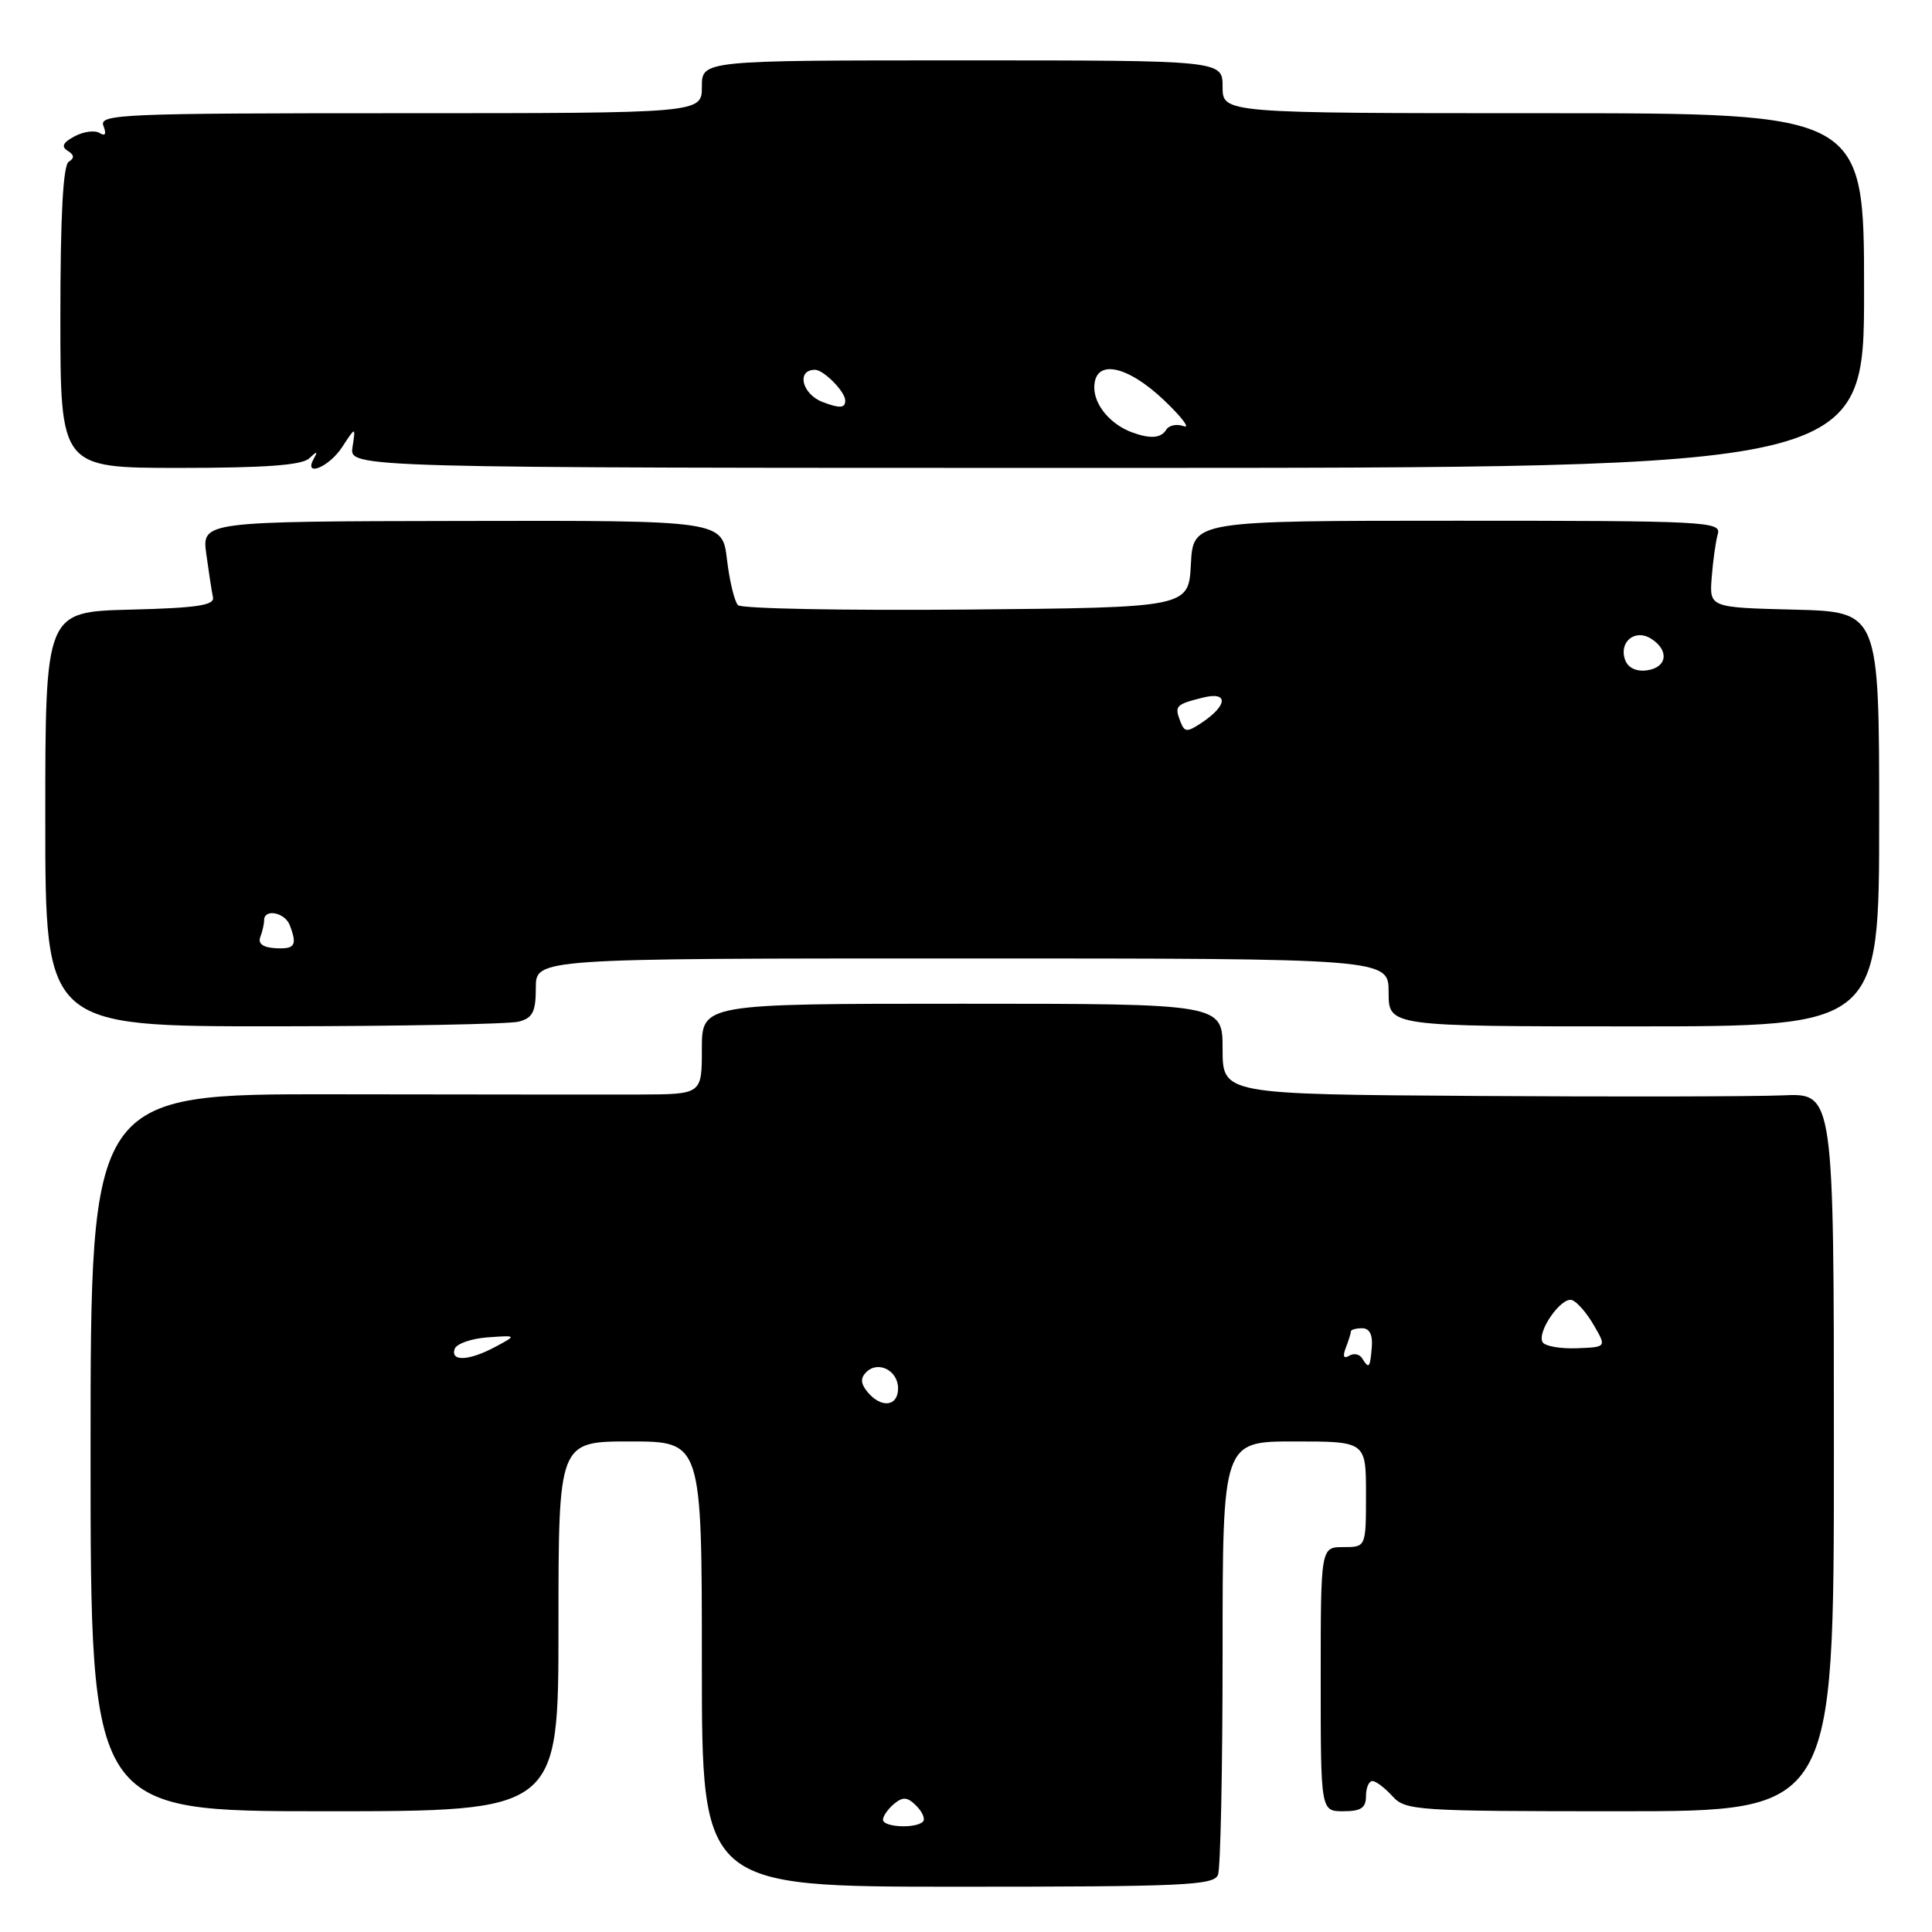 <?xml version="1.0" encoding="UTF-8" standalone="no"?>
<!DOCTYPE svg PUBLIC "-//W3C//DTD SVG 1.1//EN" "http://www.w3.org/Graphics/SVG/1.1/DTD/svg11.dtd" >
<svg xmlns="http://www.w3.org/2000/svg" xmlns:xlink="http://www.w3.org/1999/xlink" version="1.1" viewBox="0 0 256 256">
 <g >
 <path fill="currentColor"
d=" M 161.39 248.42 C 161.73 247.55 162.00 234.27 162.00 218.92 C 162.00 191.00 162.00 191.00 171.50 191.00 C 181.00 191.00 181.00 191.00 181.00 198.00 C 181.00 205.00 181.00 205.00 178.00 205.00 C 175.00 205.00 175.00 205.00 175.00 222.50 C 175.00 240.00 175.00 240.00 178.00 240.00 C 180.33 240.00 181.00 239.56 181.00 238.00 C 181.00 236.90 181.38 236.00 181.85 236.00 C 182.31 236.00 183.50 236.90 184.50 238.00 C 186.23 239.91 187.58 240.00 214.65 240.00 C 243.00 240.00 243.00 240.00 243.00 192.42 C 243.00 144.84 243.00 144.84 236.25 145.14 C 232.54 145.30 214.31 145.34 195.75 145.22 C 162.00 145.00 162.00 145.00 162.00 139.00 C 162.00 133.00 162.00 133.00 127.50 133.00 C 93.00 133.00 93.00 133.00 93.00 139.00 C 93.00 145.00 93.00 145.00 84.75 145.03 C 80.21 145.04 61.99 145.03 44.25 145.00 C 12.00 144.95 12.00 144.95 12.00 192.47 C 12.00 240.00 12.00 240.00 43.00 240.00 C 74.00 240.00 74.00 240.00 74.00 215.50 C 74.00 191.00 74.00 191.00 83.50 191.00 C 93.00 191.00 93.00 191.00 93.00 220.50 C 93.00 250.00 93.00 250.00 126.89 250.00 C 156.88 250.00 160.86 249.82 161.39 248.42 Z  M 68.75 135.37 C 70.59 134.88 71.00 134.07 71.00 130.88 C 71.00 127.00 71.00 127.00 127.50 127.00 C 184.00 127.00 184.00 127.00 184.00 131.50 C 184.00 136.00 184.00 136.00 216.50 136.00 C 249.00 136.00 249.00 136.00 249.00 108.53 C 249.00 81.07 249.00 81.07 237.75 80.78 C 226.50 80.50 226.50 80.50 226.81 76.50 C 226.98 74.30 227.34 71.71 227.62 70.75 C 228.10 69.11 226.00 69.00 193.12 69.00 C 158.10 69.00 158.10 69.00 157.80 74.75 C 157.50 80.50 157.50 80.50 128.07 80.77 C 111.88 80.91 98.25 80.65 97.79 80.19 C 97.33 79.73 96.67 77.01 96.33 74.15 C 95.72 68.96 95.72 68.96 61.23 69.03 C 26.74 69.09 26.74 69.09 27.34 73.45 C 27.67 75.84 28.06 78.41 28.22 79.15 C 28.44 80.21 26.05 80.56 17.25 80.78 C 6.00 81.07 6.00 81.07 6.00 108.53 C 6.00 136.00 6.00 136.00 36.25 135.99 C 52.89 135.98 67.51 135.70 68.75 135.37 Z  M 40.95 60.75 C 42.02 59.75 42.15 59.75 41.59 60.75 C 40.15 63.30 43.59 61.92 45.33 59.25 C 47.13 56.50 47.13 56.50 46.71 59.25 C 46.28 62.00 46.28 62.00 146.64 62.00 C 247.00 62.00 247.00 62.00 247.00 38.50 C 247.00 15.00 247.00 15.00 204.50 15.00 C 162.00 15.00 162.00 15.00 162.00 11.50 C 162.00 8.00 162.00 8.00 127.50 8.00 C 93.00 8.00 93.00 8.00 93.00 11.50 C 93.00 15.00 93.00 15.00 53.03 15.00 C 16.16 15.00 13.11 15.13 13.70 16.66 C 14.13 17.77 13.95 18.09 13.19 17.62 C 12.56 17.23 11.07 17.43 9.89 18.06 C 8.33 18.89 8.08 19.43 8.97 19.98 C 9.85 20.53 9.89 20.95 9.11 21.43 C 8.36 21.90 8.00 28.56 8.00 42.06 C 8.00 62.00 8.00 62.00 23.80 62.00 C 35.06 62.00 39.99 61.64 40.95 60.75 Z  M 117.00 241.12 C 117.00 240.64 117.66 239.70 118.47 239.02 C 119.64 238.05 120.25 238.10 121.42 239.28 C 122.24 240.10 122.63 241.04 122.29 241.38 C 121.34 242.33 117.00 242.12 117.00 241.12 Z  M 114.96 184.46 C 114.04 183.34 113.99 182.61 114.78 181.82 C 116.35 180.25 119.00 181.59 119.00 183.97 C 119.00 186.37 116.78 186.64 114.96 184.46 Z  M 180.49 179.98 C 180.14 179.42 179.37 179.27 178.76 179.65 C 178.04 180.09 177.89 179.72 178.33 178.58 C 178.70 177.62 179.00 176.65 179.00 176.42 C 179.00 176.19 179.67 176.00 180.49 176.00 C 181.47 176.00 181.91 176.86 181.77 178.50 C 181.54 181.28 181.40 181.45 180.49 179.98 Z  M 60.24 178.75 C 60.47 178.06 62.42 177.37 64.58 177.21 C 68.50 176.93 68.50 176.93 65.64 178.46 C 62.17 180.32 59.68 180.45 60.24 178.75 Z  M 204.41 177.86 C 203.59 176.52 206.88 171.79 208.30 172.27 C 208.95 172.48 210.25 173.97 211.18 175.58 C 212.88 178.50 212.88 178.50 208.94 178.65 C 206.77 178.73 204.73 178.38 204.41 177.86 Z  M 34.49 124.17 C 34.77 123.44 35.00 122.42 35.00 121.92 C 35.00 120.37 37.75 120.90 38.39 122.58 C 39.42 125.26 39.09 125.79 36.49 125.64 C 34.85 125.55 34.16 125.04 34.49 124.17 Z  M 156.39 95.57 C 155.61 93.53 155.79 93.34 159.38 92.44 C 162.80 91.58 162.70 93.46 159.21 95.78 C 157.27 97.07 156.95 97.04 156.39 95.57 Z  M 215.36 87.50 C 214.44 85.10 216.62 83.27 218.78 84.63 C 221.21 86.16 220.92 88.44 218.25 88.82 C 216.86 89.02 215.75 88.51 215.36 87.50 Z  M 150.00 57.29 C 147.15 56.24 145.00 53.68 145.00 51.35 C 145.00 47.52 149.27 48.31 154.25 53.04 C 156.59 55.27 157.76 56.81 156.85 56.47 C 155.94 56.14 154.91 56.34 154.54 56.93 C 153.84 58.07 152.43 58.18 150.00 57.29 Z  M 109.00 53.27 C 106.25 52.22 105.49 49.00 107.99 49.00 C 109.14 49.00 112.00 51.90 112.00 53.07 C 112.00 54.09 111.28 54.14 109.00 53.27 Z "/>
</g>
</svg>